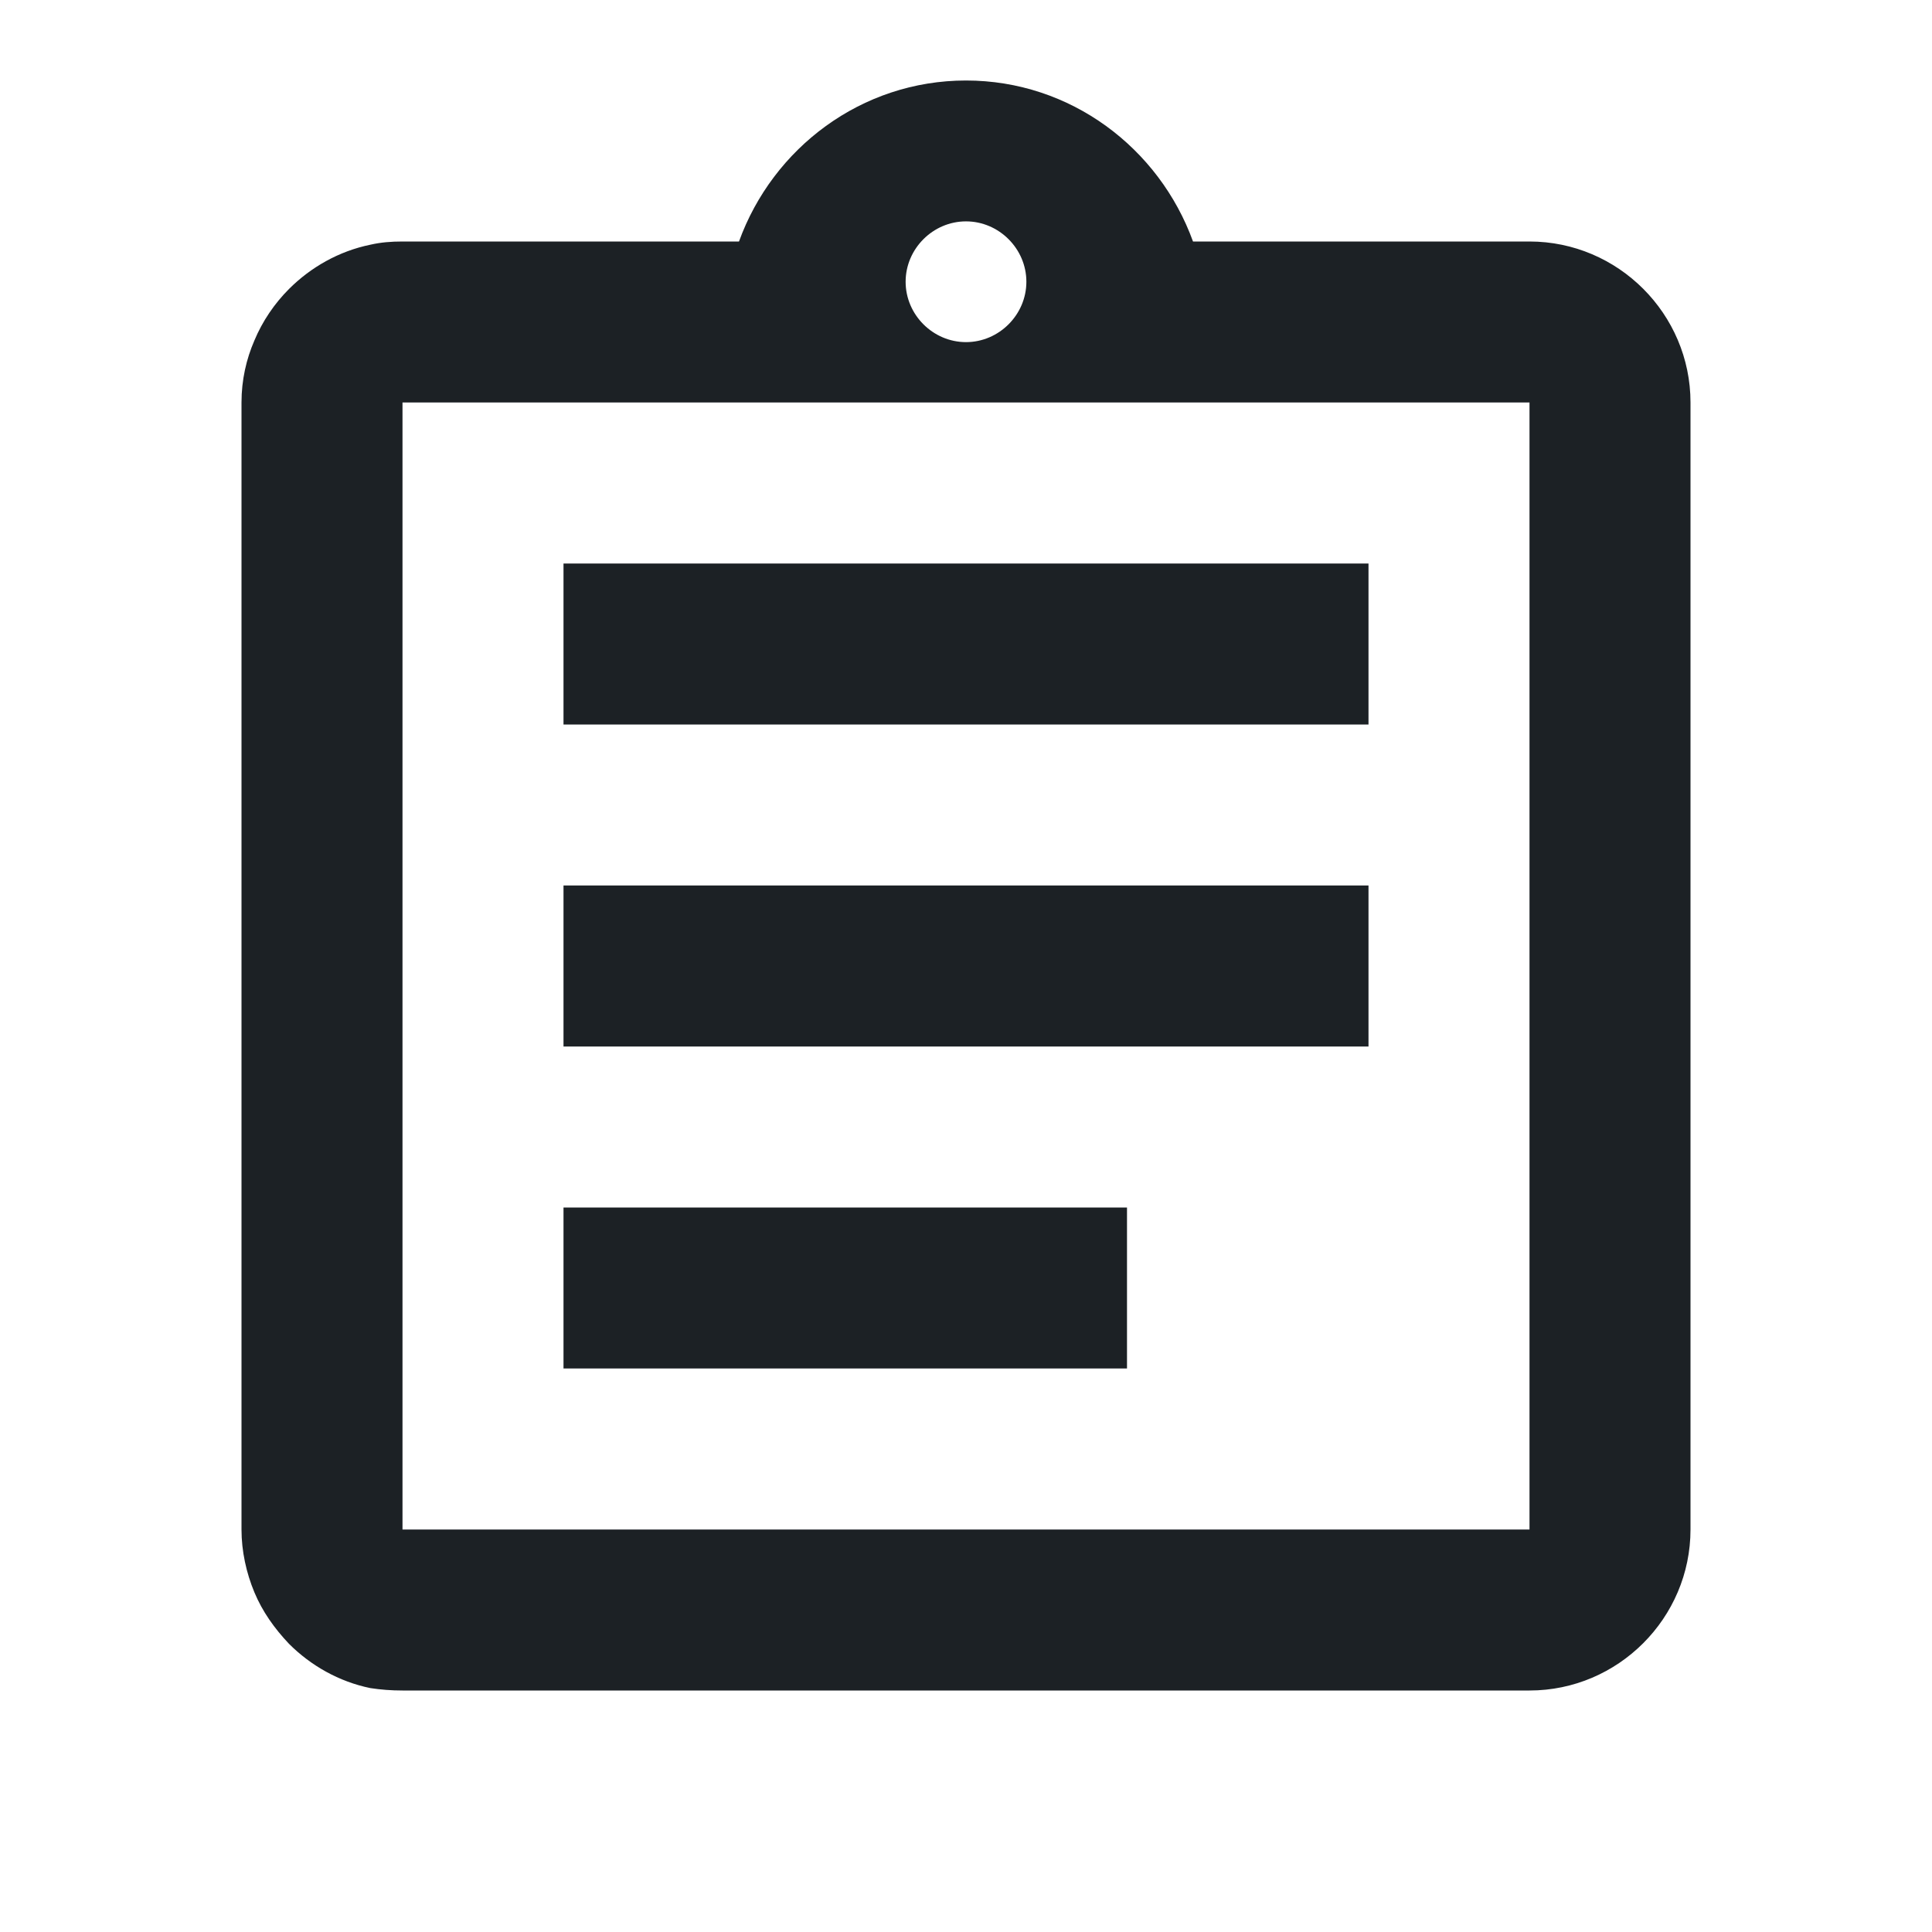 <svg width="24" height="24" viewBox="0 0 24 24" fill="none" xmlns="http://www.w3.org/2000/svg">
<path fill-rule="evenodd" clip-rule="evenodd" d="M14.82 3H19C20.1 3 21 3.9 21 5V19C21 20.1 20.1 21 19 21H5C4.86 21 4.73 20.99 4.6 20.97C4.21 20.89 3.86 20.69 3.59 20.42C3.41 20.23 3.26 20.02 3.16 19.78C3.06 19.54 3 19.27 3 19V5C3 4.72 3.06 4.46 3.16 4.23C3.26 3.99 3.41 3.77 3.59 3.59C3.86 3.32 4.21 3.12 4.6 3.04C4.73 3.01 4.86 3 5 3H9.18C9.6 1.84 10.7 1 12 1C13.3 1 14.4 1.84 14.82 3ZM12.75 3.5C12.75 3.09 12.41 2.75 12 2.75C11.59 2.75 11.25 3.09 11.25 3.5C11.25 3.91 11.59 4.25 12 4.25C12.41 4.25 12.75 3.91 12.75 3.5ZM5 5V19H19V5H5ZM17 9V7H7V9H17ZM7 13V11H17V13H7ZM7 15H14V17H7V15Z" fill="#1C2125"/>
</svg>
